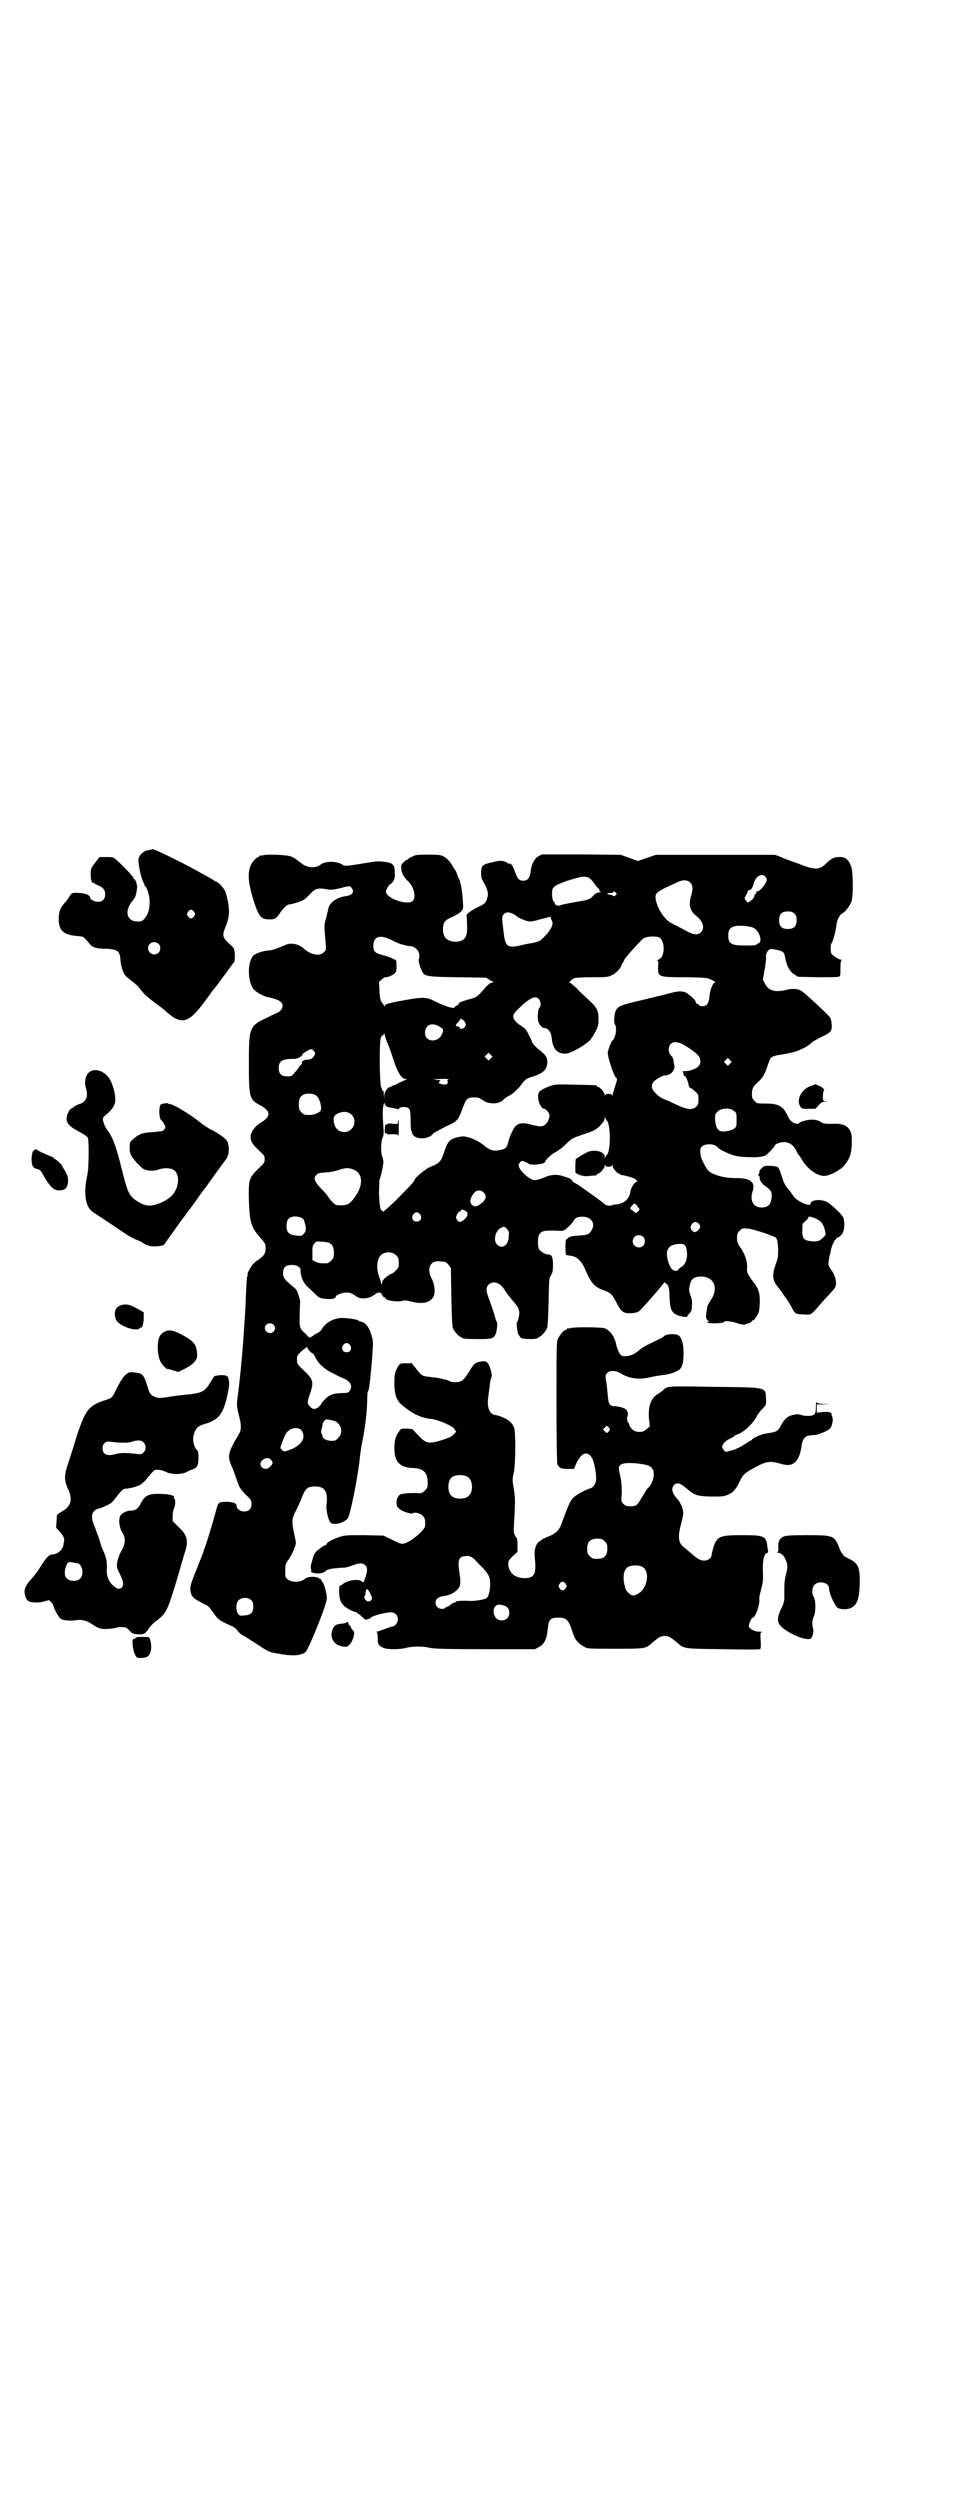 <?xml version="1.0" standalone="no"?>
<!DOCTYPE svg PUBLIC "-//W3C//DTD SVG 20010904//EN"
 "http://www.w3.org/TR/2001/REC-SVG-20010904/DTD/svg10.dtd">
<svg version="1.0" xmlns="http://www.w3.org/2000/svg"
 width="1100pt" height="2850pt" viewBox="0 0 1100 2850"
 preserveAspectRatio="xMidYMid meet">
<g transform="translate(0,2850) scale(0.5,-0.5)"
fill="#000000" stroke="none">
<path d="M335 3761 c-10 -3 -18 -12 -19 -20 -1 -12 8 -52 13 -55 1 -1 1 -2 0
-2 -1 0 0 -2 3 -5 13 -20 13 -57 -2 -73 -5 -6 -7 -7 -16 -7 -26 0 -31 26 -10
49 5 6 7 12 9 29 0 7 -4 19 -7 19 -1 0 -2 1 -2 3 0 3 -25 29 -39 41 -7 6 -8 6
-23 6 l-15 0 -10 -13 c-10 -13 -10 -14 -10 -27 0 -13 3 -21 7 -19 1 1 2 0 2
-1 0 -1 4 -3 9 -5 11 -5 15 -10 15 -20 0 -11 -6 -17 -17 -17 -7 0 -17 5 -17 9
0 6 -12 11 -25 11 -17 1 -17 1 -24 -10 -3 -5 -7 -10 -9 -12 -10 -11 -14 -21
-14 -37 0 -26 10 -36 41 -39 17 -1 15 -1 29 -17 6 -9 16 -12 37 -12 27 -1 33
-5 34 -27 1 -13 6 -28 11 -34 1 -2 9 -8 15 -13 7 -5 16 -13 19 -18 7 -10 16
-18 37 -34 9 -6 20 -15 25 -20 33 -28 49 -23 84 24 7 10 14 19 15 20 0 1 6 9
13 17 31 42 37 51 40 54 2 2 2 7 2 17 -1 13 -2 16 -7 20 -22 20 -23 22 -14 45
9 21 10 38 3 66 -1 5 -3 10 -3 11 -1 7 -17 25 -22 25 -1 0 -3 1 -5 3 -3 2 -8
5 -39 22 -36 20 -96 49 -100 49 -3 -1 -9 -2 -14 -3z m108 -140 c3 -5 3 -5 0
-10 -2 -3 -5 -5 -7 -5 -2 0 -5 2 -7 5 -3 5 -3 5 0 10 2 3 5 5 7 5 2 0 5 -2 7
-5z m-81 -73 c5 -5 5 -15 0 -20 -9 -9 -24 -2 -24 10 0 8 6 14 14 14 3 0 8 -2
10 -4z"/>
<path d="M600 3750 c-3 -1 -6 -1 -7 0 0 0 -1 0 -1 -2 0 -1 -1 -2 -3 -2 -1 0
-5 -3 -8 -6 -18 -19 -18 -47 1 -103 9 -26 15 -33 30 -33 14 -1 19 2 26 13 7
11 17 21 22 21 6 0 27 7 34 11 3 2 9 8 14 13 11 12 18 14 35 11 10 -2 15 -2
29 1 9 2 19 5 22 5 5 1 6 0 9 -4 6 -9 1 -16 -13 -18 -22 -3 -39 -15 -41 -30 0
-2 -3 -12 -5 -21 -4 -13 -4 -20 -3 -30 4 -46 4 -41 -2 -47 -9 -10 -29 -6 -44
7 -12 12 -32 16 -45 9 -16 -7 -30 -12 -37 -12 -14 -1 -31 -7 -36 -13 -12 -15
-12 -54 0 -73 5 -8 24 -19 37 -21 28 -6 36 -14 28 -28 -2 -2 -5 -5 -7 -6 -2
-1 -14 -6 -25 -12 -41 -19 -42 -21 -42 -105 0 -77 1 -82 26 -95 24 -13 25 -25
2 -39 -14 -8 -24 -22 -24 -33 0 -10 4 -17 19 -31 12 -11 13 -12 13 -20 0 -8
-1 -9 -15 -22 -21 -21 -22 -24 -21 -73 2 -51 5 -60 27 -85 6 -6 11 -14 11 -16
1 -17 -1 -22 -16 -33 -6 -3 -12 -9 -15 -13 -5 -7 -12 -21 -10 -21 1 0 1 -1 0
-2 -2 -3 -2 -11 -4 -51 -1 -31 -2 -40 -5 -85 -3 -46 -10 -116 -14 -143 -2 -15
-2 -20 4 -43 5 -19 5 -31 -1 -40 -26 -44 -27 -50 -14 -78 2 -6 7 -19 10 -28 5
-15 7 -18 19 -31 13 -12 14 -14 14 -22 0 -11 -6 -17 -17 -17 -9 0 -17 6 -17
13 0 6 -9 9 -25 9 -17 -1 -17 0 -23 -24 -6 -22 -23 -79 -26 -84 -1 -2 -2 -4
-1 -4 0 0 -6 -16 -14 -36 -16 -39 -18 -46 -16 -57 2 -12 8 -17 35 -30 5 -2 10
-8 17 -18 10 -15 14 -18 41 -30 4 -1 11 -6 14 -11 4 -4 7 -8 8 -8 1 0 15 -9
31 -19 33 -22 33 -22 59 -26 23 -4 38 -4 49 0 8 3 10 5 15 16 18 38 42 101 42
111 0 10 -6 33 -10 37 -2 2 -3 5 -3 6 1 0 0 1 -2 1 -1 0 -3 1 -3 2 0 1 -1 2
-2 1 -1 -1 -2 -1 -2 0 0 1 -5 2 -12 2 -10 -1 -13 -2 -18 -6 -9 -7 -29 -7 -37
0 -6 4 -6 6 -6 19 0 14 0 16 8 27 5 7 10 18 13 25 4 11 4 13 1 25 -8 39 -8 41
4 64 5 10 11 24 14 32 7 16 12 20 28 20 23 0 30 -12 26 -43 -1 -11 4 -33 9
-39 6 -8 33 -1 40 10 6 9 24 101 27 136 1 9 3 22 4 29 8 37 13 78 13 105 0 10
1 19 2 19 2 0 5 25 9 72 3 41 3 42 -1 55 -5 17 -11 26 -19 30 -3 1 -7 3 -7 2
-1 0 -3 1 -5 3 -3 2 -29 6 -41 5 -18 -2 -34 -12 -42 -26 -1 -2 -5 -6 -9 -8 -5
-2 -8 -4 -9 -5 -1 -2 -10 -6 -11 -6 -1 0 -1 1 0 2 1 2 1 2 -2 1 -2 0 -3 0 -2
1 1 1 -2 4 -6 7 -11 10 -12 13 -11 42 0 14 1 28 1 30 0 2 -2 9 -4 15 -3 10 -5
13 -13 19 -19 16 -22 20 -22 30 0 14 6 19 20 19 12 0 20 -5 20 -12 0 -15 6
-28 15 -37 6 -5 14 -13 19 -18 8 -8 11 -9 21 -10 13 -2 25 0 25 4 0 4 14 10
23 10 9 1 15 -2 25 -9 9 -7 28 -5 39 3 10 8 16 8 19 1 1 -3 4 -6 5 -6 2 0 3
-1 3 -2 0 -5 27 -9 38 -6 6 2 10 1 23 -2 23 -6 40 -2 48 11 5 8 3 30 -4 42 -7
12 -7 27 0 34 5 5 10 6 21 5 3 0 7 -1 9 -1 2 0 6 -3 9 -7 l5 -7 1 -66 c1 -48
2 -68 4 -72 3 -7 14 -19 17 -19 2 0 3 -1 3 -2 0 -2 9 -3 39 -3 30 0 33 1 38
11 3 6 5 28 3 28 -1 0 -3 6 -5 14 -2 7 -7 22 -11 33 -9 23 -10 31 -3 38 10 10
26 5 36 -11 3 -5 11 -16 18 -24 7 -8 13 -16 14 -19 1 -4 2 -7 2 -9 1 -3 -3
-22 -5 -22 -2 0 0 -22 3 -28 2 -3 4 -7 6 -8 5 -4 39 -4 39 0 0 1 1 2 3 2 3 0
14 12 17 19 2 4 3 22 4 61 1 53 1 55 6 61 3 6 4 9 4 23 0 19 -3 24 -12 24 -6
0 -17 7 -20 12 -3 6 -3 26 0 32 5 10 11 11 43 10 13 -1 14 0 22 7 5 4 11 11
13 14 5 9 10 11 21 11 20 0 31 -15 21 -31 -5 -9 -9 -11 -30 -12 -14 -1 -19 -2
-23 -5 -2 -2 -4 -4 -5 -4 -2 0 -2 -34 0 -35 1 -1 5 -1 10 -2 14 -1 25 -12 33
-30 14 -33 22 -42 46 -50 13 -5 16 -8 26 -27 11 -22 16 -25 36 -24 13 2 14 2
23 12 17 19 21 23 32 36 6 7 12 15 14 17 2 2 4 5 4 5 0 1 2 0 5 -3 5 -5 6 -6
7 -29 1 -28 4 -35 15 -41 6 -4 25 -7 25 -5 0 0 2 4 5 7 3 3 5 7 5 8 0 1 1 6 1
11 1 7 0 14 -3 22 -4 11 -4 14 -2 23 3 14 8 18 18 20 36 5 51 -24 29 -55 -4
-6 -7 -12 -7 -14 0 -2 -1 -5 -1 -8 -3 -14 -2 -19 2 -22 4 -4 4 -4 0 -4 -3 0
-3 -1 1 -2 9 -2 35 -1 36 2 1 3 15 2 28 -2 11 -4 20 -5 23 -3 0 1 3 2 6 2 2 1
5 2 6 4 1 2 3 3 4 3 3 0 11 13 13 20 1 4 2 15 2 24 0 19 -3 29 -17 46 -12 17
-13 20 -12 29 1 13 -4 30 -14 45 -8 11 -9 14 -9 24 0 9 1 11 6 16 6 6 7 6 18
5 10 0 61 -17 65 -21 5 -5 7 -40 2 -53 -12 -31 -11 -42 2 -59 6 -7 11 -14 12
-16 1 -2 4 -6 7 -10 3 -4 8 -13 12 -19 8 -17 9 -17 30 -18 15 -1 15 -1 34 21
7 8 14 16 15 17 1 1 7 7 13 14 8 9 10 12 10 19 0 10 -4 22 -12 32 -5 8 -6 10
-5 17 1 7 2 16 3 16 0 0 1 2 1 5 2 11 6 22 7 22 1 0 2 1 1 2 -1 1 1 3 3 5 2 1
3 3 3 4 -1 0 0 1 1 1 5 0 14 9 15 16 3 9 2 26 -1 31 -3 7 -30 32 -38 35 -14 7
-36 4 -36 -4 0 -9 -32 5 -40 18 -3 4 -8 12 -12 16 -6 7 -9 13 -14 28 -3 11 -7
20 -9 21 -2 1 -10 3 -18 3 -12 0 -14 0 -19 -6 -4 -3 -6 -7 -5 -8 1 -1 1 -2 0
-2 -1 0 -2 -2 -2 -5 0 -2 1 -4 2 -3 1 0 1 -1 1 -2 -2 -4 4 -15 11 -19 15 -11
17 -14 16 -26 -1 -17 -8 -24 -23 -24 -18 0 -27 15 -21 35 8 22 -3 32 -36 32
-19 0 -33 2 -49 8 -15 6 -18 9 -30 34 -3 5 -5 21 -3 26 4 11 31 13 40 1 2 -2
8 -6 13 -8 21 -10 29 -12 51 -13 20 -1 28 -1 43 3 2 0 22 20 22 23 0 3 12 8
19 8 14 1 25 -7 32 -23 0 -2 2 -4 3 -5 1 -1 4 -5 7 -10 12 -22 35 -39 52 -39
12 0 37 13 46 24 12 15 16 26 17 49 0 19 0 22 -4 30 -5 11 -17 16 -33 16 -23
-1 -28 0 -34 4 -7 6 -27 7 -39 2 -6 -1 -10 -4 -10 -4 0 -4 -11 -2 -16 2 -3 2
-8 8 -10 13 -11 24 -21 29 -53 29 -17 0 -18 0 -23 6 -5 5 -6 7 -6 16 0 12 3
18 15 28 10 9 15 18 21 37 3 8 6 17 8 18 2 2 11 5 20 6 34 6 39 8 51 14 11 5
16 9 24 16 1 1 9 5 18 10 24 11 26 14 25 30 -1 9 -2 14 -5 17 -8 9 -57 55 -63
58 -8 6 -22 7 -36 3 -25 -6 -40 -2 -48 14 l-5 9 4 23 c2 12 4 26 3 30 0 8 5
16 10 17 6 1 24 -3 28 -6 3 -2 5 -7 6 -14 3 -17 10 -31 20 -37 l9 -6 44 -1
c24 0 46 0 48 1 5 1 5 2 5 19 0 12 1 18 3 19 1 0 1 1 -2 1 -4 0 -17 8 -21 13
-3 4 -3 22 0 25 3 4 10 29 11 42 2 13 7 22 14 26 7 4 16 16 20 26 5 14 4 71
-1 82 -6 15 -14 21 -27 20 -11 0 -18 -3 -30 -15 -15 -15 -26 -15 -63 0 -15 5
-33 12 -40 15 l-13 5 -136 0 -136 0 -21 -7 -20 -7 -20 7 -19 7 -90 1 -90 0 -8
-4 c-10 -6 -17 -20 -18 -36 -2 -14 -7 -20 -17 -20 -9 0 -13 4 -19 21 -4 13
-10 20 -13 18 -1 -1 -2 0 -2 0 0 1 -4 3 -9 5 -9 2 -11 2 -28 -2 -23 -5 -25 -8
-25 -25 0 -9 1 -13 6 -21 7 -12 11 -24 9 -31 -3 -14 -5 -17 -20 -24 -12 -6
-16 -8 -27 -17 -1 -1 -2 -4 -1 -6 0 -2 1 -11 1 -21 1 -27 -6 -36 -28 -36 -18
1 -27 10 -27 28 0 15 4 21 18 27 22 10 28 16 28 25 -1 31 -5 56 -10 64 -1 2
-3 7 -4 10 -1 4 -3 8 -4 9 -2 2 -5 7 -7 11 -6 11 -16 20 -26 23 -8 2 -51 2
-58 0 -10 -4 -16 -7 -16 -8 0 -1 -1 -2 -3 -2 -1 0 -5 -3 -8 -6 -6 -6 -6 -6 -5
-17 2 -10 4 -15 17 -28 12 -12 17 -35 9 -43 -11 -11 -59 5 -61 20 -1 4 6 17
11 19 7 5 10 13 9 27 0 16 -5 21 -23 23 -17 2 -16 2 -52 -4 -36 -6 -40 -6 -45
-2 -12 8 -40 8 -49 0 -10 -9 -31 -8 -43 2 -4 3 -9 7 -11 8 -2 1 -3 3 -4 3 -1
1 -5 3 -9 5 -9 4 -56 6 -65 3z m1146 -48 c2 -2 4 -5 4 -7 0 -8 -15 -27 -21
-27 -2 0 -3 -1 -3 -3 0 -1 -1 -3 -2 -3 -1 -1 -2 -3 -3 -6 0 -3 -3 -6 -7 -9
l-7 -5 -4 4 c-3 3 -4 6 -3 8 1 2 3 6 5 10 2 5 4 8 5 7 3 -2 8 6 10 14 4 17 18
25 26 17z m-402 -3 c2 -1 8 -7 12 -13 5 -7 9 -12 10 -12 1 0 2 -2 2 -4 0 -3 1
-4 2 -3 2 1 2 1 1 0 0 -2 -3 -2 -6 -2 -3 0 -7 -3 -12 -8 -6 -7 -12 -9 -31 -12
-16 -3 -38 -7 -41 -8 -6 -4 -15 -1 -15 4 0 2 -1 3 -2 3 -2 0 -5 13 -4 22 0 12
6 16 38 27 30 9 33 10 46 6z m232 -12 c5 -6 6 -15 1 -30 -6 -21 -2 -35 13 -46
14 -11 19 -27 10 -36 -8 -8 -18 -7 -40 6 -10 5 -23 12 -29 15 -16 8 -35 40
-35 59 0 10 6 14 51 34 12 6 23 5 29 -2z m-171 -22 c3 -3 3 -3 0 -6 -2 -2 -4
-3 -5 -2 0 1 -3 2 -6 3 -10 1 -11 4 -2 4 4 0 8 1 8 2 0 3 2 2 5 -1z m408 -48
c4 -4 5 -7 5 -15 0 -14 -6 -20 -20 -20 -14 0 -20 6 -20 20 0 14 6 20 20 20 8
0 11 -1 15 -5z m-643 0 c4 -2 7 -4 8 -5 3 -3 13 -8 22 -11 11 -3 11 -3 33 3
l23 6 2 -6 c4 -8 4 -10 0 -19 -4 -9 -18 -24 -26 -30 -3 -1 -11 -4 -17 -5 -7
-1 -18 -3 -25 -5 -31 -7 -36 -4 -40 24 -5 41 -5 40 -1 46 5 6 12 6 21 2z m551
-33 c13 -8 20 -33 9 -35 -2 -1 -4 -2 -4 -3 0 -2 -31 -2 -44 -1 -15 2 -20 7
-20 22 0 18 8 24 36 22 10 -1 17 -2 23 -5z m-215 -22 c13 -12 11 -46 -4 -50
-3 -1 -4 -2 -2 -2 2 0 3 -3 2 -13 -1 -25 -1 -25 67 -25 43 -1 44 -1 55 -6 6
-3 10 -6 8 -6 -5 0 -12 -17 -13 -33 -2 -16 -6 -21 -16 -21 -4 0 -7 1 -7 2 0 1
-2 2 -4 3 -2 1 -4 2 -4 4 0 5 -17 20 -25 23 -12 3 -14 3 -48 -6 -17 -4 -45
-11 -62 -15 -34 -8 -41 -11 -46 -18 -5 -7 -7 -29 -4 -34 6 -8 2 -31 -5 -37 -3
-2 -9 -19 -11 -26 -1 -11 14 -57 20 -60 2 -2 1 -6 -3 -18 -3 -10 -6 -19 -6
-21 0 -3 -1 -3 -1 0 -1 2 -3 3 -8 3 -5 0 -7 -1 -8 -3 0 -3 -1 -2 -1 1 0 5 -11
18 -15 18 -2 0 -3 1 -3 2 0 2 -1 2 -48 3 -37 1 -46 1 -55 -2 -16 -5 -29 -12
-30 -18 -4 -13 5 -35 13 -35 4 0 12 -10 12 -15 0 -8 -5 -18 -11 -22 -6 -4 -12
-4 -31 1 -18 5 -28 4 -36 -4 -5 -5 -14 -26 -17 -39 -2 -9 -6 -13 -18 -15 -15
-3 -23 -1 -37 11 -15 12 -37 21 -50 20 -26 -4 -32 -9 -40 -35 -8 -23 -11 -26
-31 -34 -11 -4 -37 -26 -37 -30 0 -3 -12 -16 -44 -48 -16 -15 -28 -26 -28 -25
0 2 -1 3 -2 3 -4 0 -6 12 -7 39 0 15 1 29 1 31 3 6 8 31 9 39 0 4 -1 11 -3 15
-3 9 -3 32 1 42 3 6 3 12 2 24 -2 26 -2 40 0 50 2 5 3 7 3 5 0 -6 4 -9 17 -11
6 -1 12 -2 13 -3 1 0 2 0 3 2 1 2 4 3 10 3 14 0 16 -4 16 -29 0 -11 1 -21 1
-23 1 -2 2 -5 3 -8 4 -15 38 -15 48 0 2 2 14 8 27 15 28 13 29 13 40 43 8 21
10 23 24 24 11 0 13 0 21 -6 5 -3 11 -6 12 -6 1 0 4 -1 7 -1 10 -2 22 1 28 7
4 4 10 8 14 10 9 4 24 19 30 28 7 9 9 11 22 15 24 7 33 15 35 30 1 12 -2 18
-14 28 -11 8 -21 19 -21 22 0 1 -3 8 -7 15 -5 11 -8 15 -16 20 -22 14 -25 24
-11 37 27 27 42 35 50 25 4 -5 5 -14 2 -18 -4 -3 -6 -22 -4 -31 2 -9 9 -17 15
-17 8 0 15 -10 16 -22 2 -26 14 -38 34 -36 13 1 57 28 57 36 0 1 1 2 2 2 1 1
4 7 8 14 5 10 6 15 6 26 0 20 -4 27 -21 43 -9 8 -22 20 -29 28 -8 7 -15 13
-16 13 -3 0 6 8 11 10 3 1 21 2 41 2 32 0 36 0 45 5 9 4 21 17 21 22 0 1 2 4
4 7 2 3 3 6 3 6 -1 2 39 46 44 49 10 5 31 5 37 1z m-611 -6 c8 -4 17 -8 21 -9
4 -1 8 -2 9 -2 1 -1 6 -2 11 -2 11 -1 19 -9 21 -19 0 -4 0 -9 -1 -10 -2 -3 2
-19 7 -28 6 -12 9 -13 81 -14 l65 -1 10 -6 c8 -4 9 -5 5 -5 -4 0 -8 -3 -15
-10 -20 -23 -20 -23 -37 -28 -16 -4 -27 -9 -25 -10 1 -1 -1 -3 -4 -4 -3 -1 -5
-3 -5 -4 0 -5 -22 1 -47 14 -18 9 -27 9 -66 2 -39 -7 -47 -9 -47 -14 0 -2 -1
-2 -1 0 -1 2 -3 6 -6 9 -3 5 -4 10 -5 26 l-1 20 6 6 c4 3 8 6 9 5 3 -1 15 4
20 8 4 3 5 6 5 18 0 10 -1 14 -3 14 -1 0 -4 1 -7 3 -3 2 -12 5 -20 7 -19 5
-23 8 -23 22 0 22 17 26 43 12z m166 -186 c3 -6 3 -6 0 -11 -4 -5 -10 -7 -12
-2 0 2 -3 3 -5 3 -5 0 -5 3 1 9 3 3 5 6 5 7 0 4 8 -1 11 -6z m-59 -10 c10 -6
11 -7 7 -17 -8 -21 -39 -20 -39 2 0 18 15 25 32 15z m-117 -40 c4 -9 10 -27
14 -39 9 -28 18 -41 27 -41 3 0 4 -1 2 -1 -2 -1 -9 -4 -16 -7 -7 -4 -14 -7
-15 -7 -2 0 -3 0 -3 -1 0 -1 -1 -2 -2 -2 -7 0 -14 -10 -15 -19 l0 -10 -1 11
c0 7 -1 10 -2 9 -2 -1 -2 -1 -2 0 1 1 0 4 -2 8 -4 8 -5 113 0 115 1 0 1 1 1 2
-1 2 -1 2 1 1 1 -1 3 0 3 2 2 4 2 4 3 0 0 -2 3 -12 7 -21z m672 0 c12 -7 29
-18 35 -25 9 -9 8 -21 0 -28 -9 -6 -18 -9 -29 -9 -4 0 -7 -1 -5 -1 1 -1 2 -4
2 -6 0 -3 1 -5 2 -4 2 1 7 -9 9 -18 1 -5 2 -9 4 -9 1 0 6 -3 11 -8 8 -7 8 -8
8 -19 0 -9 -1 -12 -5 -16 -8 -8 -20 -7 -40 2 -15 7 -23 11 -36 16 -4 2 -12 7
-16 12 -10 9 -12 17 -6 26 4 5 20 15 26 15 13 0 24 11 22 23 -1 3 -2 9 -2 12
0 3 -3 8 -6 11 -10 12 -4 30 10 30 4 0 11 -2 16 -4z m-840 -17 c3 -5 3 -5 0
-10 -4 -7 -9 -9 -17 -9 -7 0 -13 -5 -11 -8 1 -1 0 -2 0 -2 -1 0 -4 -3 -6 -6
-2 -3 -6 -9 -11 -14 -6 -8 -8 -8 -17 -8 -13 0 -19 6 -19 19 0 16 8 21 36 21 8
0 20 7 18 10 -1 1 16 12 20 12 2 0 5 -2 7 -5z m403 -16 l-5 -5 -4 4 -5 5 4 4
5 5 4 -4 5 -5 -4 -4z m546 -12 l-5 -5 -4 4 -5 5 4 4 5 5 4 -4 5 -5 -4 -4z
m-644 -37 c-1 0 -2 -1 -1 -2 3 -5 -1 -9 -7 -9 -14 3 -14 3 -11 7 4 3 3 3 -7 4
-10 1 -10 1 6 2 16 1 26 0 20 -2z m-300 -36 c8 -6 14 -30 9 -35 -4 -5 -16 -9
-23 -9 -13 0 -14 0 -20 6 -5 5 -6 7 -6 17 0 14 3 20 12 24 8 3 22 2 28 -3z
m953 -35 c6 -4 6 -6 6 -20 0 -14 0 -16 -5 -20 -7 -5 -27 -9 -34 -5 -7 4 -11
18 -10 35 0 2 3 6 6 9 8 8 29 9 37 1z m-872 -9 c8 -8 8 -24 -1 -32 -12 -13
-35 -7 -39 11 -4 15 -1 22 12 26 11 4 21 2 28 -5z m582 -13 c9 -9 9 -69 0 -78
-1 -1 -3 -4 -4 -6 0 -3 -1 -2 -1 2 0 11 -21 17 -38 11 -4 -2 -11 -6 -17 -9 -5
-4 -10 -7 -11 -7 0 0 -1 -8 -1 -17 0 -9 0 -16 1 -16 0 1 2 0 3 -1 6 -4 19 -7
29 -5 6 1 12 1 14 1 1 1 2 1 2 2 0 1 1 2 2 2 5 0 16 13 16 18 0 3 1 4 1 2 1
-3 3 -4 8 -4 5 0 7 1 8 4 0 2 1 1 1 -2 0 -5 11 -18 15 -18 2 0 3 -1 3 -2 0 -1
1 -1 3 -1 8 -1 27 -6 32 -10 3 -3 4 -5 3 -5 -5 0 -13 -12 -15 -21 -2 -18 -14
-29 -32 -31 -4 0 -9 -1 -11 -2 -2 -1 -4 -1 -5 -1 -2 0 -4 1 -6 1 -2 0 -6 3 -9
6 -4 3 -17 13 -30 22 -13 9 -24 17 -25 18 -2 1 -6 3 -9 5 -4 2 -7 5 -7 6 0 3
-8 6 -22 10 -12 4 -26 3 -37 -2 -20 -8 -25 -9 -32 -6 -10 4 -25 18 -29 27 -2
6 -2 7 1 11 3 4 4 5 10 3 4 -2 8 -3 10 -5 6 -5 38 -1 38 4 0 4 16 19 25 23 6
3 16 11 23 18 13 13 14 13 40 22 24 8 26 9 37 19 8 9 11 13 11 18 0 5 1 5 1 1
1 -2 3 -6 4 -7z m-577 -112 c19 -8 21 -32 6 -56 -13 -20 -19 -25 -35 -25 -12
0 -14 1 -19 6 -7 7 -12 14 -12 15 0 1 -7 9 -15 17 -16 17 -18 24 -11 31 2 4 7
5 20 6 10 0 24 3 32 6 16 5 22 5 34 0z m295 -51 c10 -9 6 -20 -11 -30 -6 -3
-7 -3 -12 -1 -9 5 -9 15 1 28 6 8 15 9 22 3z m352 -33 l5 -6 -4 -5 -5 -4 -6 5
c-8 5 -8 6 -3 12 6 7 8 6 13 -2z m-394 -9 c8 -4 8 -11 0 -19 -8 -8 -14 -9 -18
-2 -3 5 -3 6 0 12 2 4 5 7 6 7 2 0 3 1 3 2 0 3 3 3 9 0z m-102 -9 c5 -8 1 -16
-8 -16 -9 0 -13 8 -8 16 2 3 5 5 8 5 3 0 6 -2 8 -5z m-267 -10 c2 -3 6 -15 6
-24 0 -3 -2 -7 -5 -10 -4 -5 -5 -5 -17 -4 -17 2 -22 7 -22 22 0 13 4 19 14 21
8 2 19 -1 24 -5z m1173 -1 c10 -5 14 -11 18 -26 2 -9 2 -9 -4 -15 -9 -9 -13
-10 -27 -9 -18 2 -21 6 -21 25 0 15 0 15 7 21 5 4 7 7 7 8 -3 4 10 2 20 -4z
m-270 -10 c2 -3 3 -6 3 -7 0 -4 -8 -12 -12 -12 -4 -1 -10 6 -10 11 0 5 6 12
11 12 3 0 6 -2 8 -4z m-434 -30 c-1 -20 -16 -29 -27 -17 -9 9 -3 33 10 38 7 3
7 3 13 -3 5 -6 5 -7 4 -18z m307 0 c5 -5 5 -15 0 -20 -9 -9 -24 -2 -24 10 0 8
6 14 14 14 3 0 8 -2 10 -4z m-716 -14 c7 -4 10 -10 10 -23 0 -10 -1 -12 -6
-17 -3 -3 -7 -6 -9 -6 -13 -1 -20 0 -26 3 l-8 4 0 16 c0 13 0 17 4 21 4 6 5 6
17 5 8 0 16 -2 18 -3z m815 -15 c3 -17 -1 -32 -11 -39 -3 -1 -7 -5 -8 -7 -4
-4 -10 -3 -15 2 -5 5 -11 23 -11 33 0 15 7 22 26 24 12 1 17 -1 19 -13z m-663
-13 c5 -5 6 -7 6 -17 0 -11 -1 -12 -7 -18 -4 -4 -8 -7 -9 -7 -3 0 -16 -9 -19
-14 -2 -1 -3 -5 -3 -7 0 -4 -2 -3 -3 2 0 2 -3 10 -5 16 -6 19 -3 39 7 47 9 7
26 6 33 -2z m-280 -158 c5 -5 5 -11 0 -16 -10 -10 -27 5 -16 16 4 4 12 4 16 0z
m175 -47 c5 -8 1 -16 -8 -16 -9 0 -13 8 -8 16 2 3 5 5 8 5 3 0 6 -2 8 -5z
m-98 -5 c-1 -1 10 -14 13 -14 1 0 2 -2 4 -5 7 -17 22 -31 44 -41 9 -5 20 -10
25 -12 14 -7 18 -17 11 -27 -3 -4 -5 -5 -14 -5 -22 0 -33 -4 -42 -14 -5 -5 -9
-10 -9 -10 1 -1 -2 -4 -6 -8 -8 -6 -14 -6 -21 3 -5 5 -5 9 1 26 9 26 8 33 -8
49 -19 18 -21 21 -21 26 -1 14 0 15 17 29 7 5 8 6 6 3z m60 -167 c17 -4 24
-27 11 -39 -5 -6 -7 -7 -16 -7 -10 0 -20 5 -20 11 0 2 -1 4 -2 5 -2 1 -1 10 1
15 1 2 1 4 1 5 -1 1 1 5 3 8 4 6 5 6 22 2z m-77 -19 c3 -1 6 -5 7 -9 6 -15 -6
-30 -31 -39 -12 -4 -12 -4 -16 0 -2 2 -4 4 -4 5 0 3 10 30 13 33 7 11 22 15
31 10z m-65 -71 c5 -5 4 -9 -4 -16 -11 -11 -28 4 -17 15 7 7 16 8 21 1z m-45
-320 c3 -3 4 -7 4 -14 0 -13 -5 -19 -20 -20 -10 -1 -11 -1 -15 4 -5 8 -5 24 1
30 7 8 23 8 30 0z"/>
<path d="M908 3141 c0 -4 -1 -4 -13 -3 -8 1 -12 0 -12 -1 1 -1 0 -1 -1 -1 -3
1 -3 -1 -4 -11 0 -8 0 -11 2 -9 1 2 2 2 2 1 0 -2 1 -3 2 -3 0 0 6 0 12 0 10 0
12 0 13 -4 0 -3 1 4 1 16 0 11 0 20 -1 20 -1 0 -1 -2 -1 -5z"/>
<path d="M202 3254 c-7 -7 -10 -21 -6 -34 4 -14 3 -24 -3 -30 -3 -3 -7 -6 -8
-6 -3 0 -16 -6 -17 -8 0 -1 -1 -2 -2 -2 -6 0 -14 -14 -14 -24 0 -12 7 -19 32
-32 11 -6 16 -10 17 -13 2 -11 2 -70 -2 -85 -9 -42 -4 -73 14 -84 6 -4 62 -41
78 -52 5 -3 14 -8 19 -10 6 -2 14 -6 18 -9 9 -6 21 -8 35 -6 10 1 11 2 17 11
3 5 10 14 15 21 5 7 11 16 14 20 3 4 10 13 15 20 9 12 18 24 32 44 4 6 11 15
15 20 4 6 15 21 25 35 10 14 19 26 20 27 7 9 8 28 3 40 -4 8 -20 19 -40 29 -5
3 -15 9 -21 14 -23 19 -63 43 -71 43 -2 0 -3 0 -3 1 0 2 -15 0 -17 -2 -5 -4
-4 -31 0 -35 4 -3 7 -8 10 -15 1 -1 0 -4 -2 -7 -2 -4 -5 -4 -24 -6 -24 -1 -34
-4 -47 -16 -8 -7 -8 -8 -8 -20 0 -10 1 -14 5 -20 7 -11 23 -27 28 -29 10 -4
23 -4 31 -1 11 4 25 5 34 1 18 -8 16 -44 -4 -62 -9 -8 -22 -15 -37 -19 -14 -4
-27 -1 -44 11 -15 12 -18 18 -31 70 -12 50 -22 76 -32 88 -6 8 -9 15 -11 24
-1 5 0 7 10 15 10 9 13 13 17 23 4 12 -3 43 -13 58 -13 18 -35 24 -47 12z"/>
<path d="M1858 3227 c-1 -1 -3 -2 -4 -2 -21 -4 -37 -29 -29 -45 4 -8 5 -8 21
-8 l15 0 7 8 c6 6 8 8 14 8 6 1 6 1 2 1 -6 1 -6 2 -6 12 0 6 1 11 2 12 3 2 -3
9 -12 12 -7 3 -9 4 -10 2z"/>
<path d="M76 3076 c-2 -2 -3 -7 -4 -17 0 -16 3 -22 12 -24 6 -1 10 -4 14 -13
15 -26 24 -36 36 -36 12 0 17 3 20 12 3 12 1 23 -6 33 -3 5 -6 10 -6 11 0 2
-15 16 -18 16 -1 0 -2 1 -1 2 0 1 -5 3 -13 6 -7 3 -16 7 -20 9 -8 6 -9 6 -14
1z"/>
<path d="M273 2723 c-11 -5 -14 -18 -8 -32 7 -15 49 -29 55 -18 1 1 2 1 2 0 0
-1 1 0 3 3 1 3 3 11 3 18 l0 14 -16 9 c-17 10 -27 11 -39 6z"/>
<path d="M1302 2672 c-3 -1 -6 -1 -7 0 0 0 -1 0 -1 -2 0 -1 -1 -2 -3 -2 -4 0
-14 -12 -18 -21 -3 -7 -3 -24 -3 -144 0 -99 1 -138 2 -142 5 -8 8 -10 23 -10
l15 0 5 12 c12 27 28 31 38 9 5 -13 9 -40 7 -49 -2 -8 -7 -15 -12 -16 -5 -1
-22 -9 -31 -15 -15 -10 -16 -13 -37 -70 -5 -12 -14 -20 -31 -26 -5 -2 -10 -5
-11 -5 0 -1 -3 -3 -5 -4 -11 -6 -15 -21 -12 -44 3 -31 -2 -41 -23 -41 -22 0
-36 11 -38 30 0 9 0 10 10 20 l11 10 0 14 c0 13 0 16 -5 22 -4 7 -4 9 -3 26 3
56 3 57 0 79 -4 22 -4 24 0 42 4 27 4 90 0 101 -4 9 -10 15 -20 20 -13 6 -17
7 -23 8 -12 1 -19 17 -16 38 1 7 2 18 3 23 1 13 3 23 5 26 2 3 -4 26 -9 31 -4
5 -5 5 -14 4 -14 -2 -17 -4 -27 -21 -11 -17 -14 -21 -20 -24 -8 -3 -20 -3 -26
0 -3 2 -8 3 -10 4 -3 0 -9 2 -14 3 -5 1 -15 2 -23 3 -16 2 -17 2 -32 22 -5 6
-9 11 -9 10 0 -1 -5 -2 -12 -1 -14 0 -15 -1 -22 -16 -3 -7 -4 -13 -4 -30 0
-25 5 -39 17 -49 3 -3 7 -6 9 -7 17 -14 37 -23 57 -25 16 -1 52 -17 54 -23 1
-2 2 -4 3 -4 4 0 -5 -10 -12 -14 -4 -2 -15 -6 -25 -9 -26 -7 -31 -6 -49 13
l-13 14 -13 1 c-12 0 -13 0 -17 -6 -8 -11 -11 -20 -11 -39 0 -31 12 -44 44
-45 23 -1 32 -11 32 -33 0 -11 -1 -13 -6 -18 -6 -6 -8 -7 -20 -6 -12 0 -21 0
-25 -1 -2 0 -5 -1 -7 -1 -7 0 -13 -9 -13 -19 0 -8 1 -10 6 -15 4 -3 10 -6 13
-7 3 -1 7 -2 10 -3 3 -1 7 -1 8 0 5 3 17 0 23 -6 5 -5 6 -10 5 -23 0 -8 -25
-30 -40 -37 -12 -6 -15 -5 -36 6 l-19 9 -43 1 c-40 0 -44 0 -57 -4 -15 -5 -29
-12 -30 -17 -1 -2 -2 -3 -3 -2 -1 0 -3 -1 -6 -3 -2 -1 -7 -6 -12 -9 -7 -7 -8
-9 -14 -32 -1 -5 -1 -10 0 -11 1 -2 1 -3 0 -4 -2 -1 1 -3 5 -4 10 -3 24 -1 29
5 4 4 19 6 43 7 2 0 9 2 15 4 17 7 25 7 31 2 6 -6 6 -13 1 -28 -4 -13 -5 -13
-9 -9 -6 6 -34 2 -43 -7 -3 -2 -6 -4 -7 -4 -1 0 -1 -7 -1 -16 1 -21 7 -29 26
-39 7 -3 14 -6 15 -5 0 0 1 -1 1 -2 0 -2 1 -2 1 -1 1 0 5 -3 9 -7 7 -7 9 -8
12 -6 2 1 4 2 4 1 0 -1 2 0 4 3 4 4 33 12 46 12 10 0 16 -7 16 -16 0 -8 -7
-16 -12 -16 -2 0 -10 -3 -18 -6 -8 -3 -16 -6 -18 -6 -2 0 -2 -1 0 -1 1 -1 2
-6 2 -14 0 -14 2 -17 13 -22 9 -4 36 -4 52 0 15 4 39 4 54 0 10 -2 34 -3 126
-3 l114 0 9 5 c12 6 18 18 20 41 2 22 6 26 25 26 17 0 22 -5 30 -28 7 -23 12
-29 29 -39 7 -4 11 -4 70 -4 70 0 69 0 85 14 15 13 19 15 28 15 9 0 13 -2 28
-15 17 -14 13 -14 104 -15 45 -1 84 -1 85 0 2 0 3 4 2 19 -1 18 -1 19 3 20 2
0 -1 1 -6 1 -12 0 -24 7 -24 13 0 5 6 19 9 19 6 0 16 29 15 41 -1 3 1 13 4 23
4 16 5 22 4 41 -1 25 3 41 9 42 2 1 4 2 3 3 0 0 -1 6 -2 13 -2 23 -8 25 -58
25 -51 0 -57 -3 -65 -28 -2 -7 -4 -15 -4 -17 0 -7 -8 -13 -16 -13 -10 0 -15 3
-30 16 -6 5 -14 12 -17 14 -12 9 -14 22 -9 44 6 24 6 24 7 31 2 8 -5 26 -12
34 -13 14 -16 25 -9 33 6 7 14 5 27 -6 20 -17 24 -19 57 -20 28 0 30 0 41 5
11 5 15 10 25 29 7 15 11 19 27 28 34 19 40 20 66 13 22 -7 34 -2 42 16 3 6 5
16 6 22 2 20 9 27 26 27 5 0 11 1 13 2 24 9 28 12 31 23 2 11 2 12 0 18 -2 4
-2 7 -1 8 0 1 0 1 -1 0 -2 -1 -3 0 -3 1 0 1 -6 1 -15 1 l-15 -2 0 10 0 9 16 0
15 1 -15 0 c-13 1 -16 2 -17 5 0 1 -1 -3 -1 -11 0 -11 -1 -15 -4 -18 -4 -4
-19 -4 -30 -1 -5 2 -10 2 -19 0 -12 -3 -19 -9 -28 -26 -5 -10 -10 -13 -25 -15
-5 -1 -12 -2 -16 -3 -4 -2 -7 -3 -8 -3 -4 -1 -16 -8 -16 -9 0 -1 -1 -2 -2 -2
-1 0 -6 -3 -12 -7 -13 -9 -24 -14 -37 -17 -9 -3 -10 -3 -13 2 -2 2 -4 6 -4 7
0 6 8 15 18 19 6 3 10 5 10 6 0 1 2 2 5 3 15 4 38 25 47 44 3 4 8 12 13 16 8
9 8 9 7 23 -1 25 4 25 -114 26 -108 2 -111 2 -119 -6 -3 -3 -10 -8 -15 -11
-15 -10 -21 -27 -19 -55 l2 -18 -7 -6 c-8 -9 -25 -9 -34 0 -3 3 -6 8 -6 10 0
2 -1 4 -2 4 -2 0 -4 12 -2 15 2 3 1 11 -3 15 -3 4 -18 8 -28 8 -9 0 -13 6 -14
25 -1 9 -2 22 -3 28 -3 16 -3 18 2 23 5 6 20 6 32 -2 18 -11 41 -14 66 -8 8 2
21 4 28 5 15 1 32 7 39 13 6 5 9 16 9 36 0 22 -4 36 -11 41 -6 5 -28 4 -33 -1
-4 -4 -6 -4 -32 -17 -9 -4 -21 -11 -26 -16 -11 -9 -20 -13 -32 -13 -7 0 -9 1
-13 8 -2 4 -5 11 -6 15 -3 20 -14 36 -28 41 -9 2 -69 3 -77 0z m90 -231 c0 -1
-2 -3 -3 -5 -4 -4 -4 -4 -8 0 l-5 5 4 4 c4 5 5 5 8 2 2 -2 4 -5 4 -6z m73 -79
c21 -3 27 -9 27 -24 0 -11 -7 -27 -14 -31 -1 -1 -6 -9 -12 -19 -11 -19 -13
-21 -22 -22 -11 -1 -16 0 -21 5 -5 5 -6 6 -4 23 0 12 0 22 -2 33 -6 28 -6 28
-1 33 5 5 24 6 49 2z m-398 -29 c12 -7 14 -33 3 -43 -8 -9 -32 -9 -40 0 -9 8
-9 32 0 41 7 7 27 8 37 2z m313 -147 c5 -5 6 -7 6 -17 0 -16 -7 -23 -23 -23
-10 0 -12 1 -17 6 -5 5 -6 7 -6 17 0 16 7 23 23 23 10 0 12 -1 17 -6z m-286
-53 c10 -9 19 -21 21 -25 7 -13 3 -47 -5 -52 -6 -3 -25 -6 -35 -6 -21 1 -34 0
-35 -2 0 -1 -2 -2 -4 -2 -2 0 -5 -2 -7 -4 -2 -2 -5 -4 -8 -5 -3 -1 -5 -2 -5
-3 0 -1 -3 -2 -7 -2 -9 0 -15 6 -15 14 0 9 6 13 18 15 14 2 22 6 31 14 8 8 9
15 6 36 -5 29 -3 40 11 41 13 2 17 0 34 -19z m373 -6 c17 -11 10 -49 -10 -60
-10 -6 -15 -6 -21 0 -7 5 -9 10 -12 25 -3 22 2 35 16 38 9 2 22 1 27 -3z
m-176 -38 c3 -5 3 -5 0 -10 -2 -3 -5 -5 -7 -5 -2 0 -5 2 -7 5 -3 5 -3 5 0 10
2 3 5 5 7 5 2 0 5 -2 7 -5z m-445 -24 c5 -10 3 -15 -5 -16 -5 -1 -12 8 -9 12
1 1 2 3 2 4 0 1 0 4 1 8 2 7 5 4 11 -8z m311 -29 c7 -6 7 -19 1 -25 -6 -7 -20
-7 -26 0 -6 7 -8 20 -2 26 4 5 6 5 14 4 5 -1 11 -3 13 -5z"/>
<path d="M378 2665 c-14 -6 -18 -16 -18 -39 1 -21 5 -33 16 -43 3 -3 6 -5 6
-4 0 0 6 -1 12 -3 l13 -4 14 7 c19 9 30 21 29 31 -1 24 -6 31 -33 46 -18 10
-29 13 -39 9z"/>
<path d="M286 2565 c-4 -4 -8 -9 -8 -10 0 -1 -1 -3 -2 -3 -1 -1 -5 -9 -10 -18
-10 -21 -10 -21 -25 -26 -39 -12 -47 -23 -68 -89 -6 -20 -14 -45 -18 -57 -9
-27 -9 -37 2 -61 9 -20 4 -36 -14 -46 -7 -4 -12 -8 -13 -9 0 -2 -1 -9 -1 -16
l-1 -13 9 -10 c8 -9 11 -15 9 -22 0 -1 -1 -4 -1 -6 -1 -12 -14 -23 -26 -23 -7
0 -15 -9 -26 -27 -6 -10 -15 -22 -19 -26 -12 -13 -18 -23 -18 -31 0 -9 4 -19
8 -22 7 -4 25 -5 37 -1 l11 3 5 -5 c3 -3 5 -7 5 -8 0 -5 12 -27 17 -30 5 -3
19 -5 34 -3 13 2 22 0 34 -7 18 -12 22 -13 34 -13 7 0 16 1 20 2 7 2 13 3 24
2 2 0 6 -3 10 -7 6 -7 8 -8 19 -9 14 -1 18 1 26 14 4 5 11 13 16 16 23 17 26
23 46 89 8 26 16 56 19 65 10 29 7 42 -14 61 l-13 13 0 12 c0 7 2 15 3 17 3 5
4 20 1 22 -1 1 -2 2 -1 3 3 4 -11 8 -32 8 -26 1 -35 -4 -44 -22 -6 -12 -12
-16 -22 -16 -9 0 -20 -5 -24 -11 -5 -8 -3 -28 4 -39 8 -12 8 -25 -2 -42 -9
-16 -13 -35 -8 -43 12 -24 15 -34 9 -40 -5 -6 -12 -4 -22 6 -9 9 -14 23 -12
39 0 14 -1 22 -9 40 -3 6 -6 16 -8 23 -2 7 -7 19 -10 28 -9 20 -9 31 -2 38 3
3 6 5 8 5 3 0 16 5 27 11 3 1 9 7 13 13 17 21 18 22 25 22 3 0 13 2 20 4 12 4
15 6 23 14 22 26 20 25 29 25 6 0 13 -2 19 -5 13 -6 32 -6 45 -1 5 3 12 6 16
7 10 4 13 9 13 27 0 12 -1 14 -4 18 -5 3 -9 18 -8 28 3 17 9 26 25 30 34 10
44 23 54 71 3 16 4 21 2 30 -1 5 -3 10 -4 9 -1 -1 -2 -1 -2 0 0 3 -23 2 -27
-1 -2 -2 -6 -8 -9 -14 -13 -21 -18 -24 -58 -28 -10 -1 -28 -3 -38 -5 -20 -3
-23 -3 -32 1 -8 3 -11 8 -15 21 -9 30 -11 32 -31 34 -11 1 -12 1 -20 -6z m41
-153 c7 -6 7 -18 0 -24 -4 -4 -6 -4 -13 -3 -25 3 -40 3 -50 0 -19 -6 -30 -1
-30 13 0 11 7 17 18 15 23 -3 41 -3 49 0 12 4 21 4 26 -1z m-151 -276 c11 0
17 -25 7 -35 -7 -7 -23 -7 -30 0 -5 5 -5 7 -5 17 1 6 3 13 5 16 3 5 4 5 12 4
4 -1 9 -2 11 -2z"/>
<path d="M1789 2197 c-10 -4 -13 -11 -13 -24 1 -8 0 -11 -2 -12 -2 0 -2 -1 1
-1 6 0 13 -5 17 -14 6 -12 6 -19 2 -35 -3 -9 -4 -21 -4 -31 0 -9 0 -20 0 -25
0 -4 -2 -13 -7 -22 -14 -30 -10 -39 24 -58 19 -10 40 -15 44 -10 4 4 6 14 5
20 -3 10 -3 22 1 29 5 10 5 38 0 45 -5 8 -4 22 2 28 10 10 33 5 33 -8 0 -12
13 -40 20 -45 8 -4 21 -4 30 0 14 7 19 20 20 54 1 39 -3 48 -26 59 -7 3 -12 7
-12 8 0 2 -1 3 -2 3 -1 0 -4 6 -7 14 -11 27 -13 28 -74 28 -35 0 -48 -1 -52
-3z"/>
<path d="M792 2002 c-1 -2 -5 -3 -13 -4 -13 -1 -17 -4 -21 -16 -6 -17 6 -34
25 -36 9 -1 10 -1 15 5 7 6 13 27 9 30 -5 6 -7 9 -7 11 0 1 -1 2 -2 2 -1 0 -2
2 -3 6 -2 3 -3 4 -3 2z"/>
<path d="M309 1965 c-1 -2 -2 -2 -3 -2 -6 4 -4 -22 2 -35 4 -8 4 -8 14 -8 5 0
11 1 14 3 9 4 12 25 6 40 -2 5 -2 5 -17 5 -11 0 -16 -1 -16 -3z"/>
</g>
</svg>
